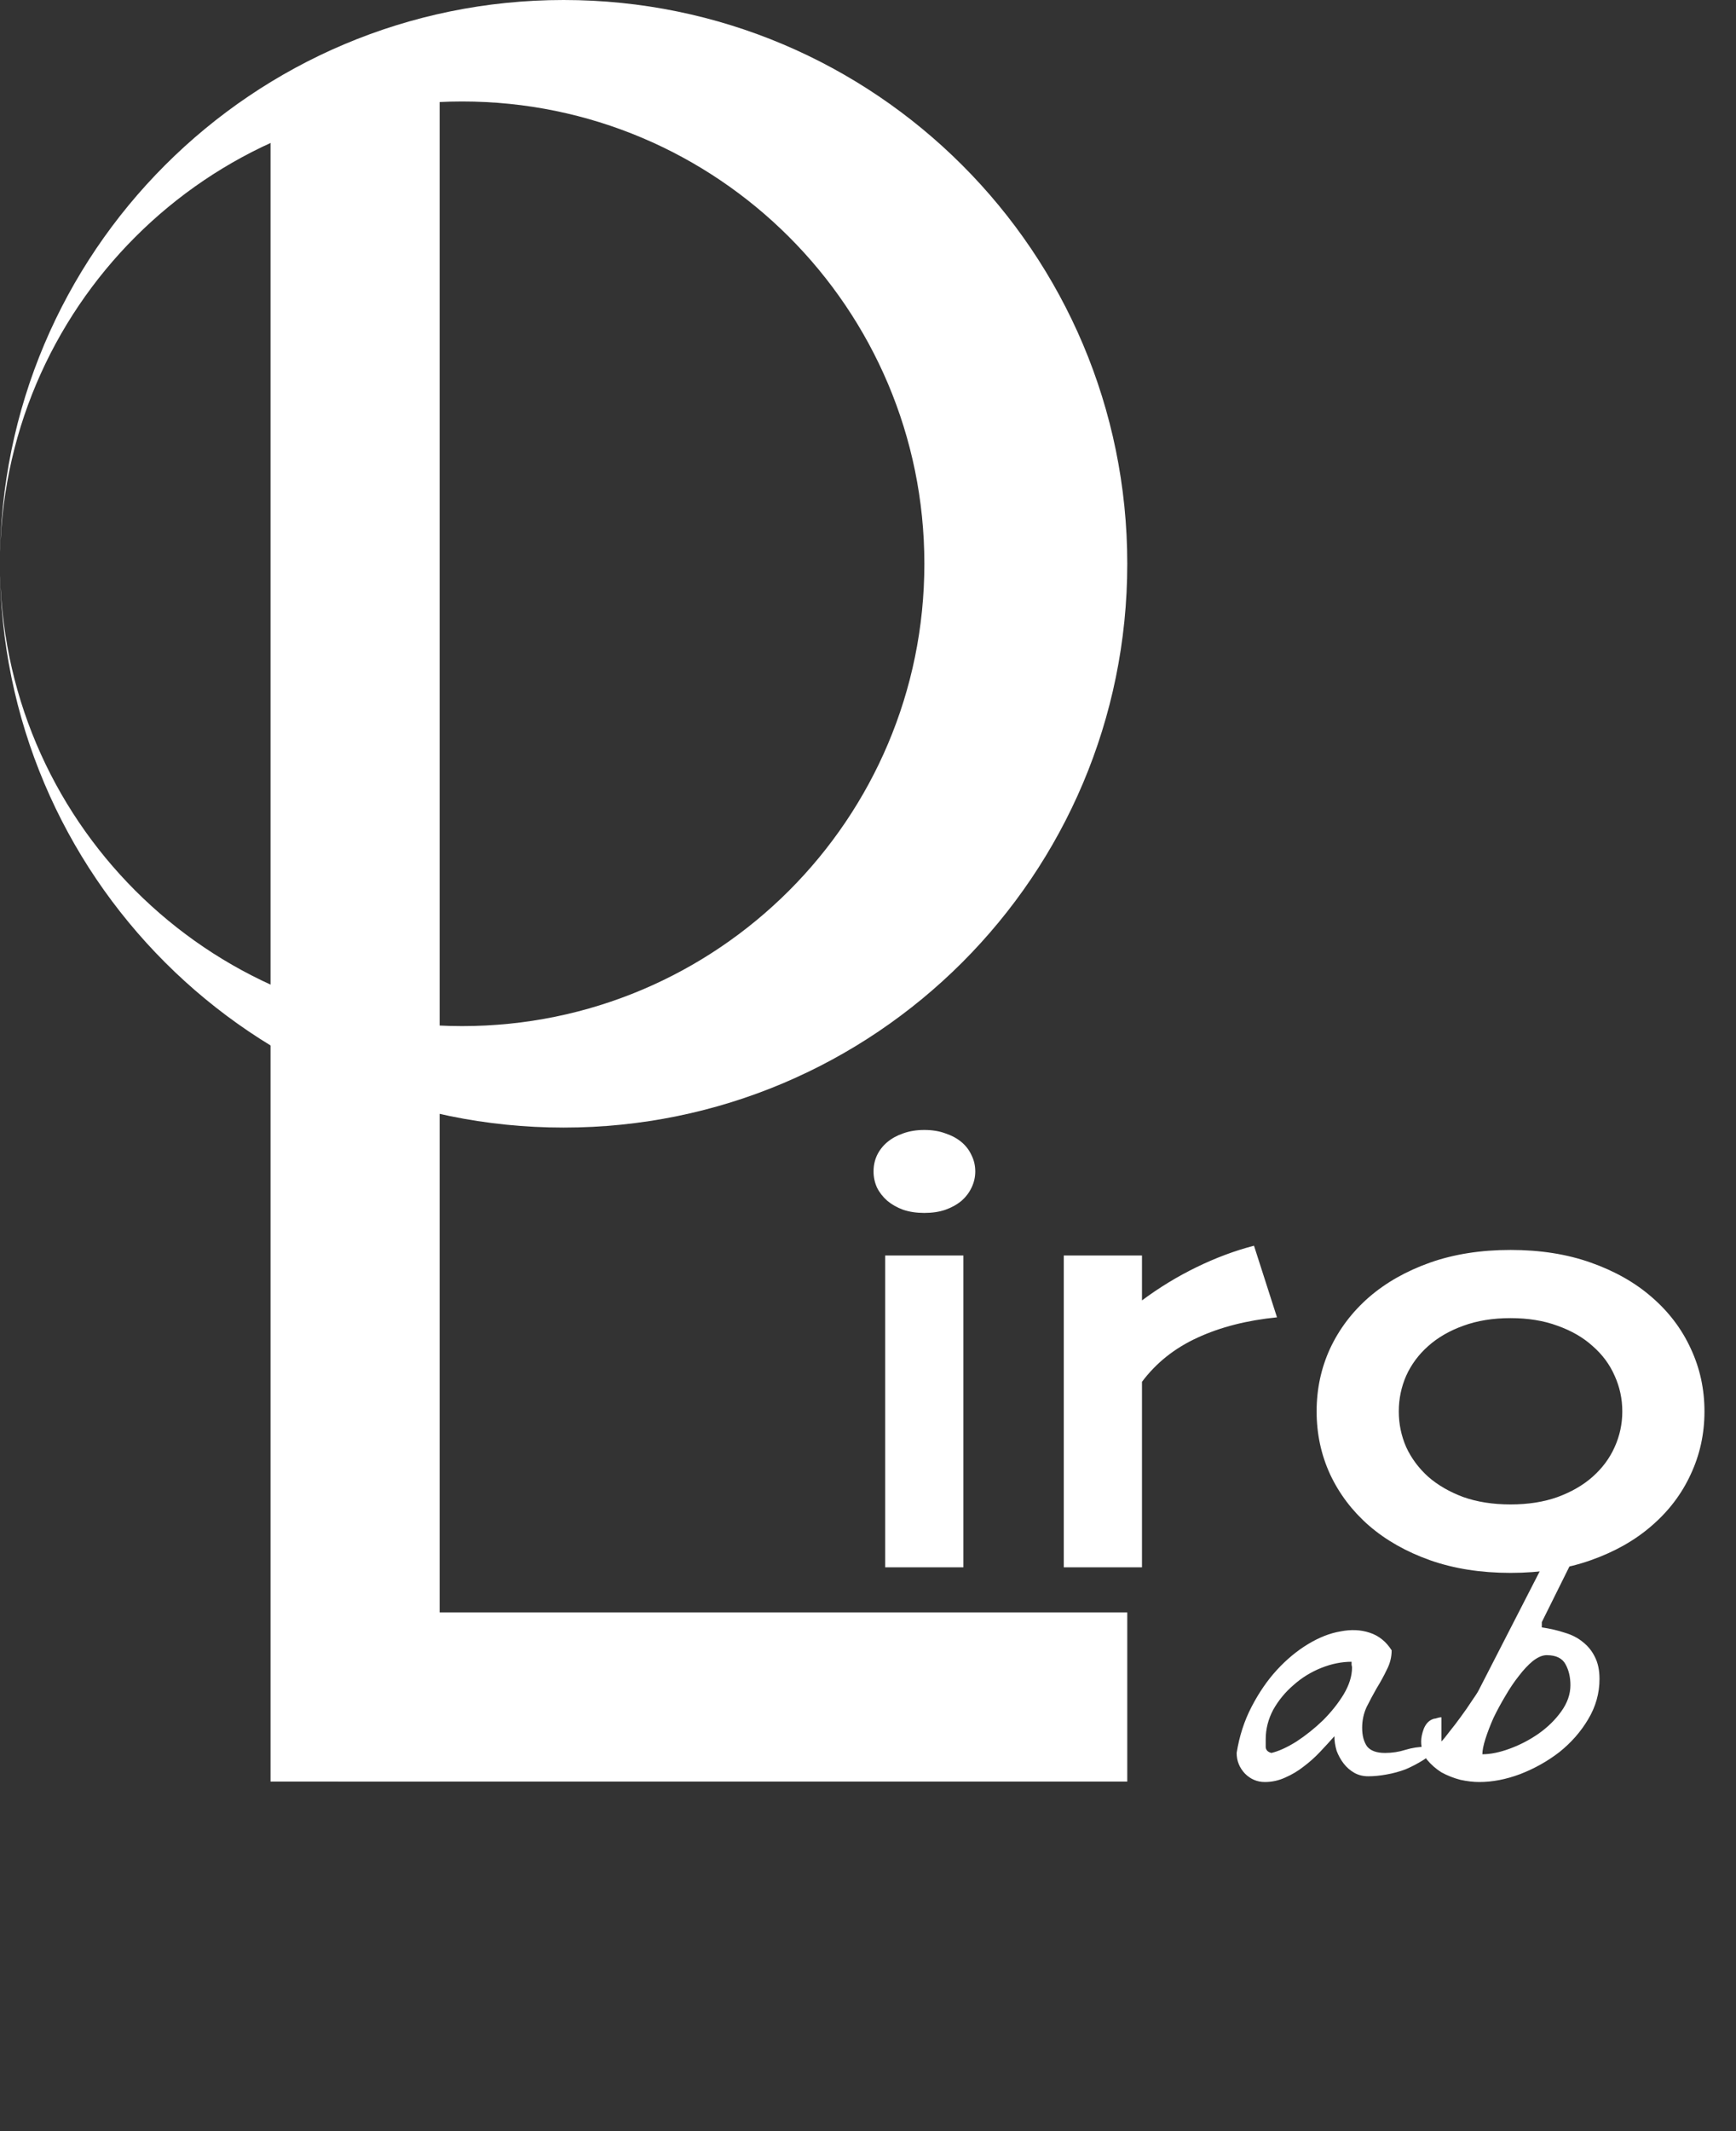 <svg width="154" height="189" viewBox="0 0 154 189" fill="none" xmlns="http://www.w3.org/2000/svg">
<rect x="0" y="0" width="154" height="189" fill="#333333" stroke="none"/>
<line x1="31.5" y1="158" x2="31.5" y2="8" stroke="white" stroke-width="15"/>
<path d="M50 0C77.614 0 100 22.386 100 50C100 77.614 77.614 100 50 100C22.386 100 0 77.614 0 50C0 22.386 22.386 0 50 0ZM41 9C18.356 9 0 27.356 0 50C0 72.644 18.356 91 41 91C63.644 91 82 72.644 82 50C82 27.356 63.644 9 41 9Z" fill="white"/>
<line x1="30" y1="150.5" x2="100" y2="150.5" stroke="white" stroke-width="15"/>
<path d="M81.992 107.57C81.305 107.57 80.68 107.477 80.117 107.289C79.57 107.086 79.102 106.82 78.711 106.492C78.32 106.148 78.016 105.758 77.797 105.32C77.594 104.867 77.492 104.391 77.492 103.891C77.492 103.375 77.594 102.898 77.797 102.461C78.016 102.008 78.32 101.617 78.711 101.289C79.102 100.961 79.57 100.703 80.117 100.516C80.68 100.312 81.305 100.211 81.992 100.211C82.695 100.211 83.32 100.312 83.867 100.516C84.43 100.703 84.906 100.961 85.297 101.289C85.688 101.617 85.984 102.008 86.188 102.461C86.406 102.898 86.516 103.375 86.516 103.891C86.516 104.391 86.406 104.867 86.188 105.32C85.984 105.758 85.688 106.148 85.297 106.492C84.906 106.82 84.43 107.086 83.867 107.289C83.32 107.477 82.695 107.57 81.992 107.57ZM78.523 111.344H85.461V139H78.523V111.344ZM94.367 111.344H101.305V115.328C102.836 114.188 104.453 113.203 106.156 112.375C107.859 111.547 109.555 110.914 111.242 110.477L113.281 116.828C110.609 117.094 108.258 117.695 106.227 118.633C104.211 119.555 102.57 120.859 101.305 122.547V139H94.367V111.344ZM116.797 125.172C116.797 123.188 117.195 121.328 117.992 119.594C118.805 117.859 119.953 116.344 121.438 115.047C122.938 113.75 124.742 112.727 126.852 111.977C128.977 111.227 131.359 110.852 134 110.852C136.641 110.852 139.016 111.227 141.125 111.977C143.25 112.727 145.055 113.75 146.539 115.047C148.039 116.344 149.188 117.859 149.984 119.594C150.797 121.328 151.203 123.188 151.203 125.172C151.203 127.156 150.797 129.016 149.984 130.75C149.188 132.484 148.039 134 146.539 135.297C145.055 136.594 143.25 137.617 141.125 138.367C139.016 139.117 136.641 139.492 134 139.492C131.359 139.492 128.977 139.117 126.852 138.367C124.742 137.617 122.938 136.594 121.438 135.297C119.953 134 118.805 132.484 117.992 130.75C117.195 129.016 116.797 127.156 116.797 125.172ZM124.086 125.172C124.086 126.281 124.305 127.336 124.742 128.336C125.195 129.32 125.844 130.195 126.688 130.961C127.547 131.711 128.586 132.312 129.805 132.766C131.039 133.203 132.438 133.422 134 133.422C135.562 133.422 136.953 133.203 138.172 132.766C139.406 132.312 140.445 131.711 141.289 130.961C142.148 130.195 142.797 129.32 143.234 128.336C143.688 127.336 143.914 126.281 143.914 125.172C143.914 124.062 143.688 123.008 143.234 122.008C142.797 121.008 142.148 120.133 141.289 119.383C140.445 118.617 139.406 118.016 138.172 117.578C136.953 117.125 135.562 116.898 134 116.898C132.438 116.898 131.039 117.125 129.805 117.578C128.586 118.016 127.547 118.617 126.688 119.383C125.844 120.133 125.195 121.008 124.742 122.008C124.305 123.008 124.086 124.062 124.086 125.172Z" fill="white"/>
<path d="M109.703 155.461C109.938 153.977 110.38 152.609 111.031 151.359C111.682 150.109 112.424 149.029 113.258 148.117C114.117 147.18 115.042 146.411 116.031 145.812C117.021 145.214 117.984 144.836 118.922 144.68C119.859 144.497 120.719 144.536 121.5 144.797C122.307 145.057 122.958 145.578 123.453 146.359C123.453 146.958 123.31 147.531 123.023 148.078C122.763 148.625 122.464 149.172 122.125 149.719C121.812 150.266 121.513 150.826 121.227 151.398C120.966 151.971 120.836 152.583 120.836 153.234C120.836 153.911 120.979 154.458 121.266 154.875C121.578 155.266 122.112 155.461 122.867 155.461C123.492 155.461 124.091 155.37 124.664 155.188C125.263 155.005 125.862 154.914 126.461 154.914C126.565 154.914 126.734 154.927 126.969 154.953C127.229 154.953 127.398 154.953 127.477 154.953C127.164 155.396 126.76 155.773 126.266 156.086C125.771 156.398 125.25 156.672 124.703 156.906C124.156 157.115 123.583 157.271 122.984 157.375C122.411 157.479 121.878 157.531 121.383 157.531C120.914 157.531 120.497 157.427 120.133 157.219C119.768 157.01 119.456 156.737 119.195 156.398C118.935 156.06 118.727 155.682 118.57 155.266C118.44 154.823 118.375 154.393 118.375 153.977C117.984 154.419 117.555 154.888 117.086 155.383C116.643 155.852 116.161 156.281 115.641 156.672C115.146 157.062 114.599 157.388 114 157.648C113.427 157.909 112.828 158.039 112.203 158.039C111.526 158.039 110.94 157.792 110.445 157.297C109.951 156.776 109.703 156.164 109.703 155.461ZM112.281 154.25C112.281 154.458 112.281 154.693 112.281 154.953C112.307 155.214 112.477 155.383 112.789 155.461C113.44 155.305 114.182 154.966 115.016 154.445C115.849 153.898 116.63 153.273 117.359 152.57C118.089 151.841 118.701 151.073 119.195 150.266C119.69 149.432 119.938 148.638 119.938 147.883C119.938 147.831 119.924 147.753 119.898 147.648C119.898 147.518 119.898 147.427 119.898 147.375C119.013 147.375 118.115 147.557 117.203 147.922C116.292 148.286 115.471 148.794 114.742 149.445C114.013 150.07 113.414 150.799 112.945 151.633C112.503 152.466 112.281 153.339 112.281 154.25ZM126.07 154.445C126.07 154.107 126.148 153.729 126.305 153.312C126.487 152.87 126.76 152.583 127.125 152.453C127.177 152.427 127.242 152.414 127.32 152.414C127.424 152.388 127.516 152.362 127.594 152.336C127.698 152.31 127.789 152.297 127.867 152.297V154.445C128.023 154.289 128.258 154.003 128.57 153.586C128.909 153.169 129.247 152.727 129.586 152.258C129.951 151.763 130.276 151.294 130.562 150.852C130.875 150.409 131.083 150.083 131.188 149.875L140.289 132.141C140.289 132.141 140.354 132.062 140.484 131.906C140.641 131.75 140.81 131.646 140.992 131.594C141.201 131.516 141.422 131.542 141.656 131.672C141.891 131.802 142.112 132.141 142.32 132.688L136.773 143.859V144.328C137.503 144.432 138.18 144.589 138.805 144.797C139.43 144.979 139.964 145.253 140.406 145.617C140.875 145.982 141.24 146.438 141.5 146.984C141.76 147.505 141.891 148.143 141.891 148.898C141.891 150.174 141.552 151.372 140.875 152.492C140.224 153.586 139.378 154.549 138.336 155.383C137.294 156.19 136.135 156.841 134.859 157.336C133.609 157.805 132.398 158.039 131.227 158.039C130.706 158.039 130.146 157.974 129.547 157.844C128.948 157.688 128.388 157.466 127.867 157.18C127.372 156.867 126.943 156.49 126.578 156.047C126.24 155.578 126.07 155.044 126.07 154.445ZM137.203 146.789C136.839 146.789 136.435 146.958 135.992 147.297C135.576 147.635 135.159 148.078 134.742 148.625C134.326 149.146 133.922 149.745 133.531 150.422C133.141 151.073 132.789 151.724 132.477 152.375C132.19 153.026 131.956 153.638 131.773 154.211C131.591 154.784 131.5 155.24 131.5 155.578C132.229 155.578 133.049 155.409 133.961 155.07C134.872 154.732 135.719 154.289 136.5 153.742C137.307 153.169 137.971 152.518 138.492 151.789C139.039 151.034 139.312 150.253 139.312 149.445C139.312 148.742 139.169 148.13 138.883 147.609C138.596 147.062 138.036 146.789 137.203 146.789Z" fill="white"/>
</svg>
